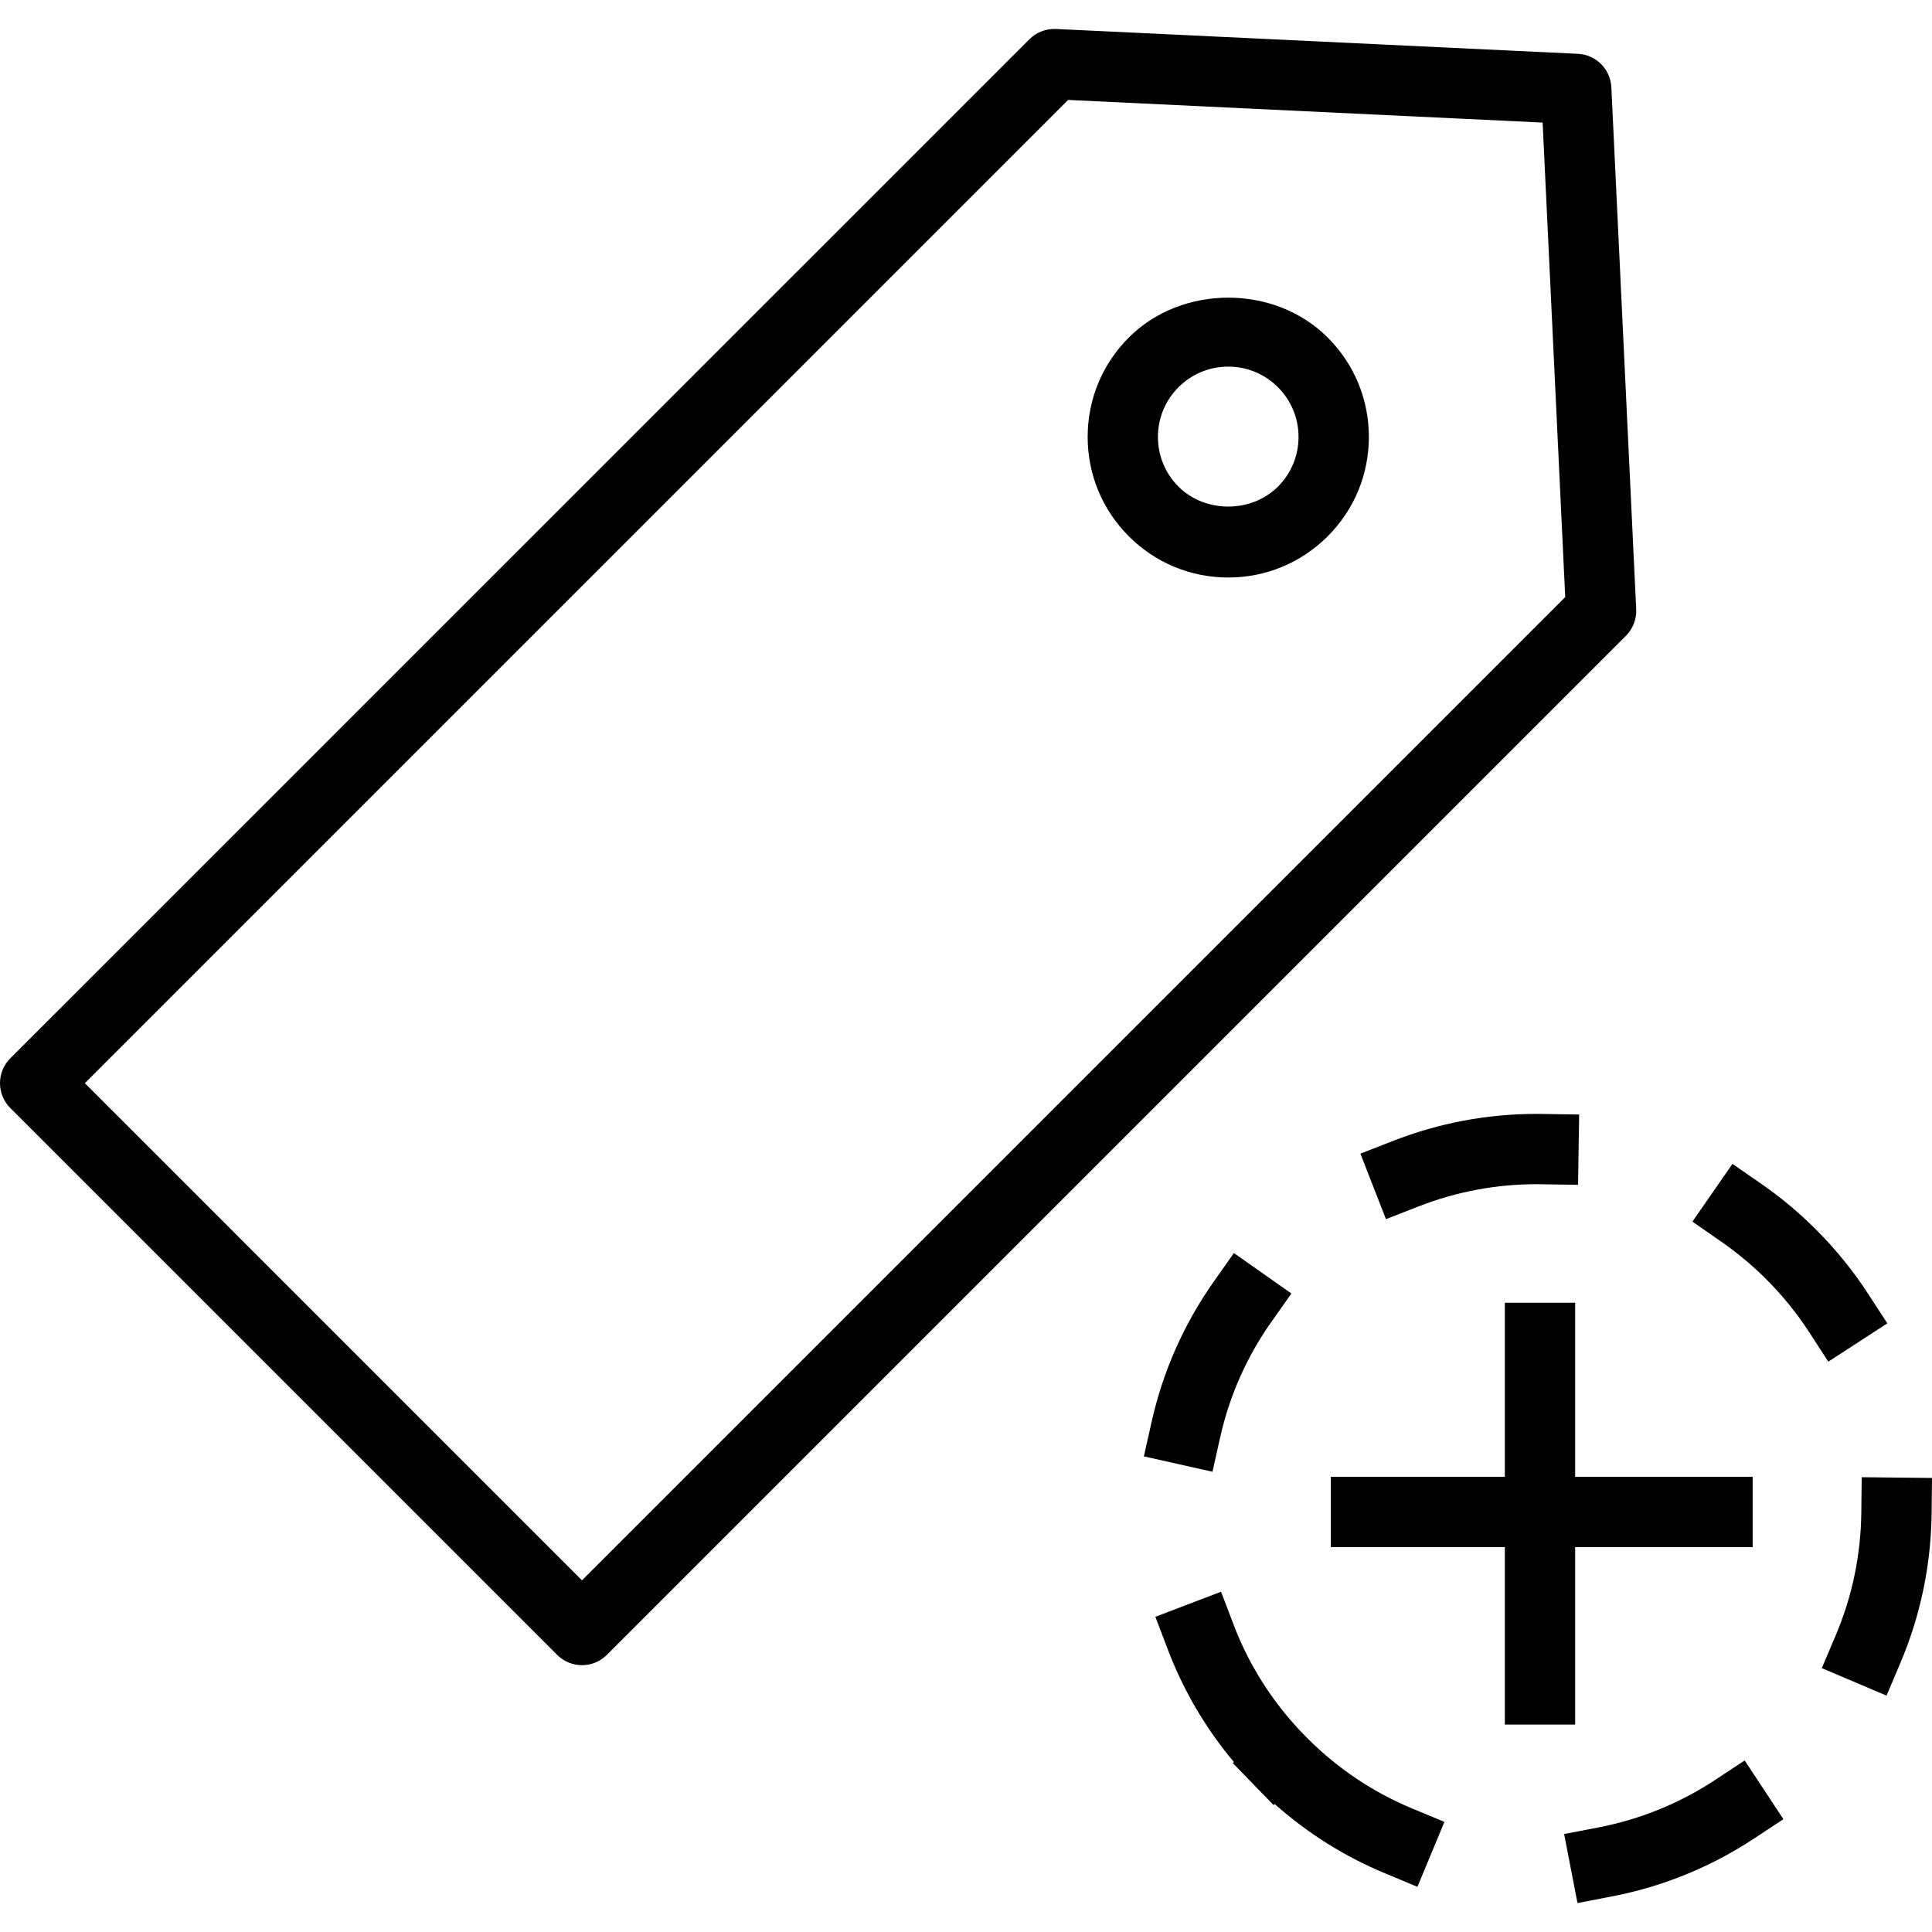 <?xml version="1.0" encoding="iso-8859-1"?>
<!-- Generator: Adobe Illustrator 19.0.0, SVG Export Plug-In . SVG Version: 6.00 Build 0)  -->
<svg version="1.1" id="Capa_1" xmlns="http://www.w3.org/2000/svg" xmlns:xlink="http://www.w3.org/1999/xlink" x="0px" y="0px"
	 viewBox="0 0 54.962 54.962" style="enable-background:new 0 0 54.962 54.962;" xml:space="preserve">
<g>
	<g>
		<path d="M46.547,17.332L45.84,2.482c-0.025-0.515-0.437-0.927-0.952-0.951L30.039,0.824c-0.28-0.011-0.555,0.093-0.754,0.292
			L0.293,30.107C0.105,30.295,0,30.549,0,30.814s0.105,0.52,0.293,0.707L15.85,47.078c0.195,0.195,0.451,0.293,0.707,0.293
			s0.512-0.098,0.707-0.293l28.991-28.991C46.454,17.887,46.56,17.613,46.547,17.332z M16.557,44.957L2.414,30.814L30.386,2.843
			l13.499,0.644l0.643,13.499L16.557,44.957z"/>
		<path d="M53.691,37.647l-0.545-0.839c-0.426-0.656-0.926-1.272-1.485-1.83c-0.478-0.479-1-0.915-1.553-1.298l-0.822-0.57
			l-1.14,1.643l0.821,0.57c0.455,0.316,0.886,0.676,1.28,1.069c0.46,0.46,0.871,0.967,1.221,1.506l0.544,0.839L53.691,37.647z"/>
		<path d="M38.701,32.819l0.727,1.863l0.932-0.363c1.073-0.419,2.204-0.631,3.36-0.631l1.173,0.018l0.031-2l-1.204-0.018
			c-1.406,0-2.781,0.258-4.087,0.768L38.701,32.819z"/>
		<path d="M48.799,50.632c-1.011,0.667-2.128,1.122-3.32,1.354l-0.982,0.189l0.38,1.964l0.981-0.19
			c1.451-0.28,2.811-0.835,4.042-1.646l0.834-0.551l-1.101-1.67L48.799,50.632z"/>
		<path d="M52.962,42.024l-0.011,1c-0.013,1.216-0.26,2.397-0.733,3.511l-0.391,0.92l1.841,0.782l0.391-0.921
			c0.576-1.354,0.875-2.791,0.892-4.271l0.011-1L52.962,42.024z"/>
		<path d="M34.711,40.892c0.266-1.185,0.753-2.287,1.451-3.277l0.576-0.817l-1.636-1.151l-0.576,0.818
			c-0.849,1.205-1.443,2.548-1.766,3.99l-0.219,0.976l1.952,0.438L34.711,40.892z"/>
		<path d="M37.192,49.449L37,49.252c-0.834-0.885-1.477-1.905-1.907-3.035l-0.356-0.935l-1.869,0.713l0.356,0.935
			c0.445,1.168,1.075,2.24,1.877,3.195l-0.031,0.031l1.162,1.196l0.031-0.03c0.932,0.829,1.984,1.491,3.137,1.97l0.923,0.385
			l0.768-1.847l-0.923-0.384C39.054,50.982,38.052,50.31,37.192,49.449z"/>
		<polygon points="44.81,49.061 44.81,44.012 49.86,44.012 49.86,42.012 44.81,42.012 44.81,37.061 42.81,37.061 42.81,42.012 
			37.86,42.012 37.86,44.012 42.81,44.012 42.81,49.061 		"/>
		<path d="M32.113,9.601c-0.755,0.756-1.171,1.76-1.171,2.828s0.416,2.073,1.171,2.828c0.756,0.756,1.76,1.172,2.829,1.172
			s2.073-0.416,2.828-1.172c0.755-0.755,1.172-1.759,1.172-2.828c0-1.068-0.416-2.072-1.172-2.828
			C36.259,8.09,33.624,8.09,32.113,9.601z M36.355,13.844c-0.756,0.756-2.073,0.756-2.829,0c-0.377-0.378-0.585-0.88-0.585-1.414
			s0.208-1.036,0.585-1.414c0.378-0.378,0.88-0.586,1.415-0.586s1.036,0.208,1.414,0.586s0.586,0.88,0.586,1.414
			S36.733,13.466,36.355,13.844z"/>
	</g>
</g>
<g>
</g>
<g>
</g>
<g>
</g>
<g>
</g>
<g>
</g>
<g>
</g>
<g>
</g>
<g>
</g>
<g>
</g>
<g>
</g>
<g>
</g>
<g>
</g>
<g>
</g>
<g>
</g>
<g>
</g>
</svg>
